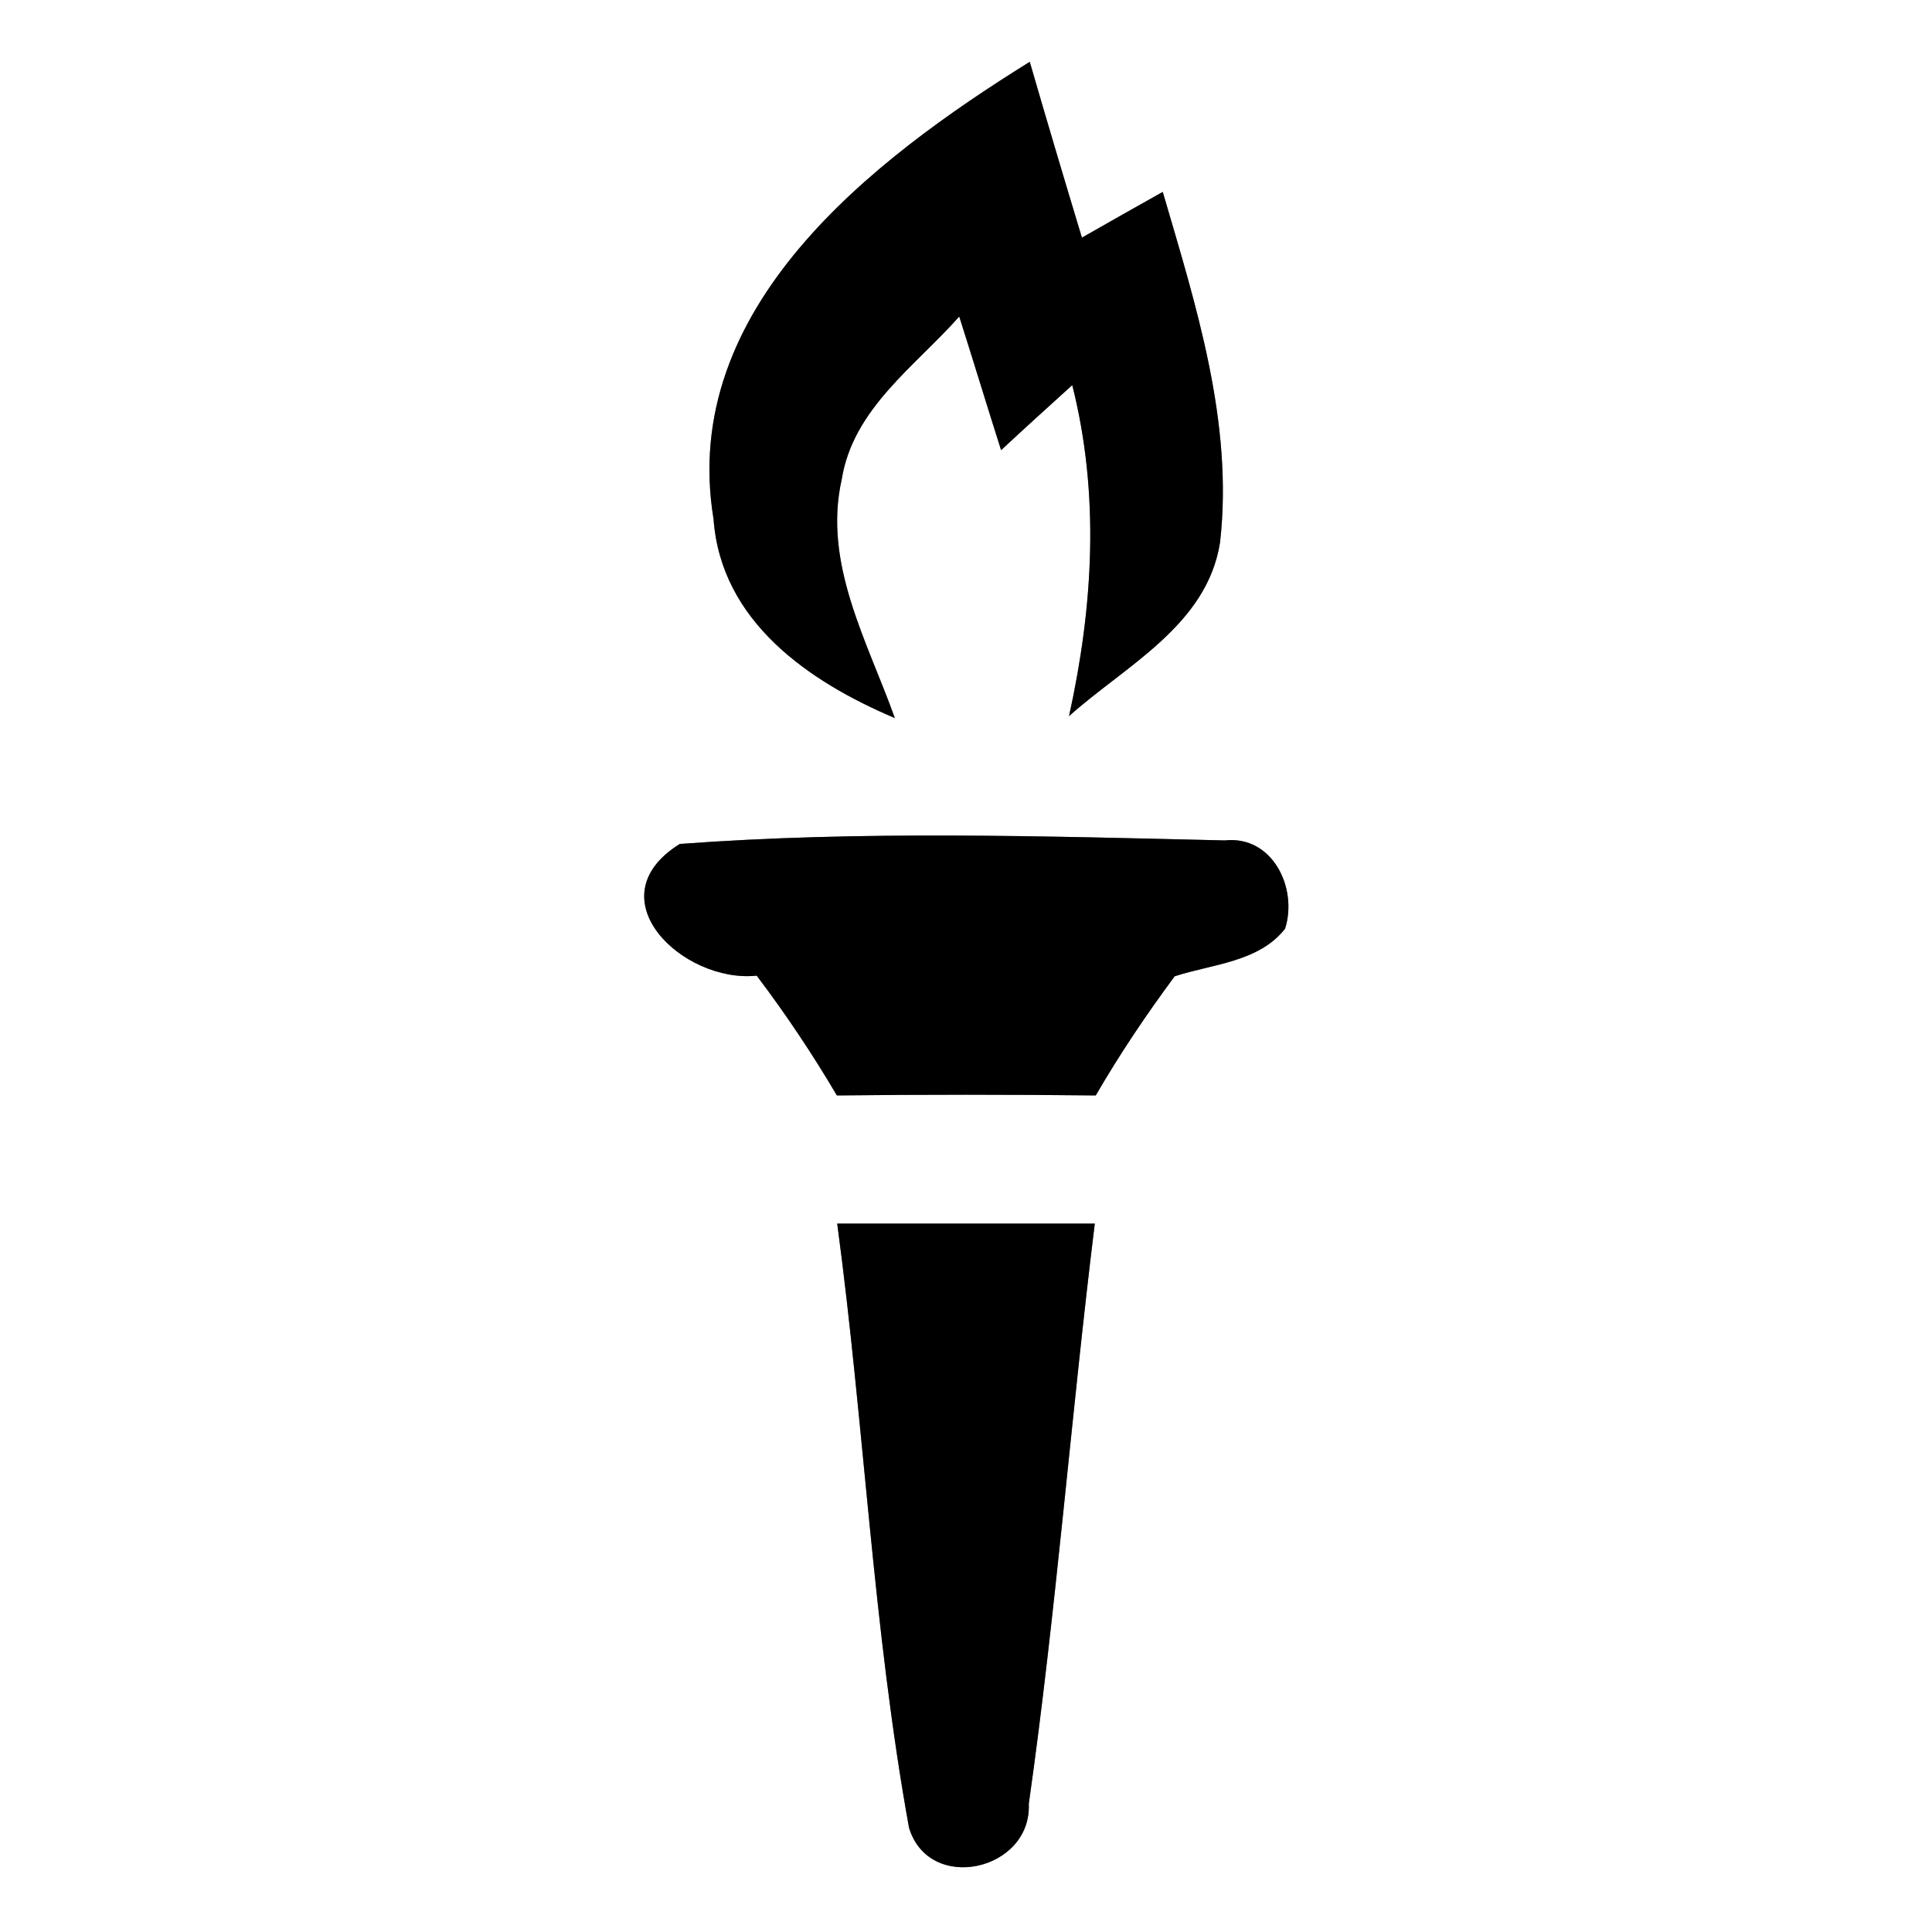<?xml version="1.0" encoding="UTF-8" ?>
<!DOCTYPE svg PUBLIC "-//W3C//DTD SVG 1.1//EN" "http://www.w3.org/Graphics/SVG/1.1/DTD/svg11.dtd">
<svg width="60pt" height="60pt" viewBox="0 0 60 60" version="1.1" xmlns="http://www.w3.org/2000/svg">
<rect x="0" y="0" width="60" height="60" fill="#808080" stroke="none"/>
<g id="#ffffffff">
<path fill="#ffffff" opacity="1.00" d=" M 0.00 0.00 L 60.00 0.00 L 60.00 60.00 L 0.00 60.00 L 0.00 0.00 M 22.16 16.12 C 22.39 19.30 25.12 21.17 27.79 22.30 C 26.94 19.92 25.55 17.50 26.14 14.89 C 26.49 12.69 28.42 11.38 29.79 9.83 C 30.23 11.21 30.65 12.60 31.09 13.98 C 31.82 13.30 32.56 12.63 33.30 11.96 C 34.16 15.37 33.95 18.83 33.20 22.24 C 34.95 20.67 37.49 19.42 37.89 16.84 C 38.31 13.12 37.14 9.48 36.11 5.96 C 35.48 6.31 34.23 7.02 33.60 7.38 C 33.05 5.56 32.51 3.75 31.98 1.92 C 27.06 4.98 21.08 9.57 22.16 16.12 M 21.11 26.21 C 18.42 27.89 21.21 30.54 23.50 30.30 C 24.40 31.49 25.23 32.73 25.99 34.02 C 28.67 33.99 31.35 33.99 34.03 34.02 C 34.77 32.74 35.60 31.51 36.48 30.32 C 37.64 29.94 39.10 29.88 39.91 28.84 C 40.31 27.58 39.52 25.94 38.04 26.10 C 32.41 25.97 26.73 25.79 21.11 26.21 M 26.00 38.00 C 26.84 44.24 27.11 50.57 28.23 56.76 C 28.85 58.82 32.04 58.10 31.95 56.02 C 32.80 50.03 33.26 44.00 34.00 38.00 C 31.33 38.00 28.66 38.00 26.00 38.00 Z" />
</g>
<g id="#000000ff">
<path fill="#000000" opacity="1.00" d=" M 22.16 16.12 C 21.08 9.57 27.06 4.98 31.98 1.92 C 32.51 3.75 33.05 5.56 33.60 7.38 C 34.23 7.02 35.48 6.31 36.11 5.96 C 37.14 9.48 38.31 13.12 37.89 16.84 C 37.49 19.42 34.95 20.67 33.20 22.24 C 33.95 18.83 34.16 15.37 33.30 11.96 C 32.56 12.63 31.82 13.30 31.09 13.98 C 30.65 12.60 30.23 11.21 29.79 9.83 C 28.42 11.38 26.49 12.69 26.14 14.89 C 25.55 17.50 26.94 19.92 27.79 22.30 C 25.12 21.17 22.39 19.30 22.16 16.12 Z" />
<path fill="#000000" opacity="1.00" d=" M 21.11 26.21 C 26.73 25.79 32.41 25.97 38.04 26.10 C 39.52 25.94 40.31 27.58 39.91 28.84 C 39.10 29.88 37.64 29.94 36.48 30.32 C 35.60 31.51 34.77 32.74 34.03 34.02 C 31.35 33.99 28.67 33.99 25.99 34.02 C 25.23 32.73 24.40 31.49 23.50 30.30 C 21.21 30.54 18.42 27.89 21.11 26.21 Z" />
<path fill="#000000" opacity="1.00" d=" M 26.00 38.00 C 28.66 38.00 31.33 38.00 34.00 38.00 C 33.26 44.00 32.80 50.03 31.95 56.02 C 32.04 58.10 28.85 58.82 28.23 56.76 C 27.11 50.57 26.84 44.24 26.00 38.00 Z" />
</g>
</svg>
